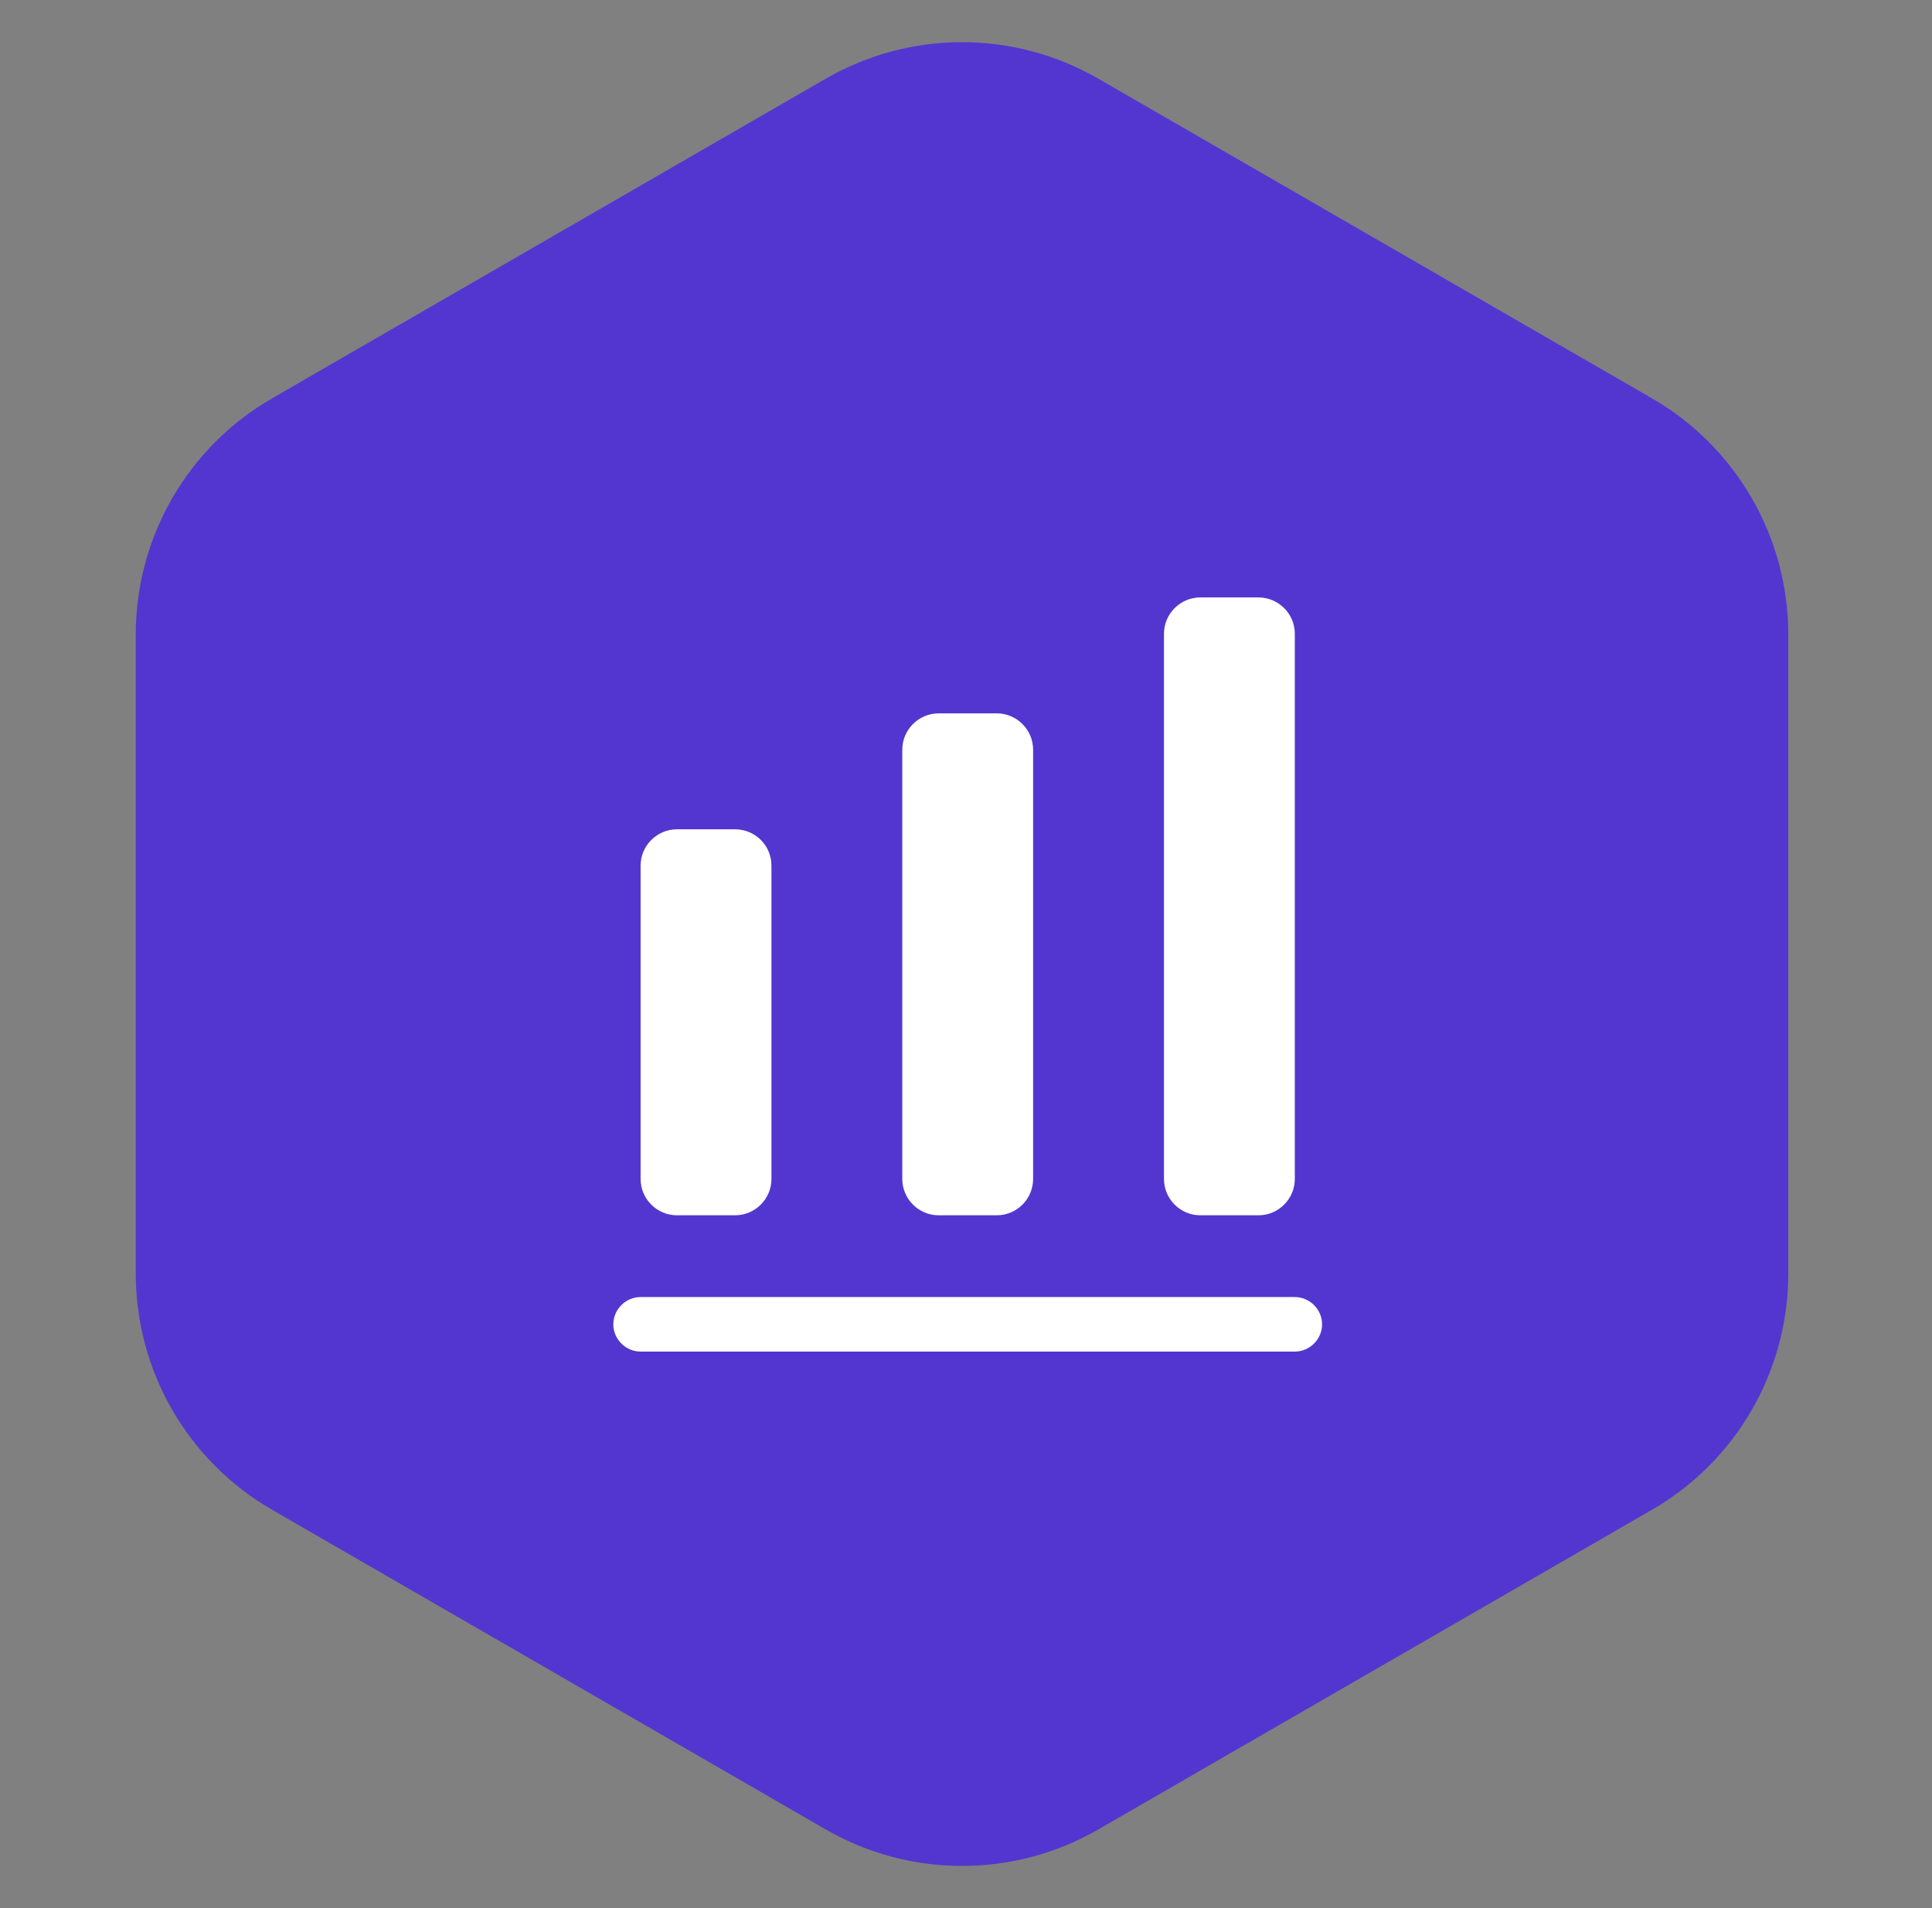 <svg width='81' height='80' viewBox='0 0 81 80' fill='none' xmlns='http://www.w3.org/2000/svg'><rect x="0" y="0" width="81" height="80" fill="#808080" stroke="none"/> <path d='M34.619 3.299C38.155 1.258 42.512 1.258 46.048 3.299L69.26 16.701C72.796 18.742 74.974 22.515 74.974 26.598V53.402C74.974 57.485 72.796 61.258 69.26 63.299L46.048 76.701C42.512 78.742 38.155 78.742 34.619 76.701L11.407 63.299C7.871 61.258 5.692 57.485 5.692 53.402V26.598C5.692 22.515 7.871 18.742 11.407 16.701L34.619 3.299Z' fill='#5336D0' /> <path d='M54.286 56.667H26.857C26.232 56.667 25.714 56.148 25.714 55.524C25.714 54.899 26.232 54.381 26.857 54.381H54.286C54.91 54.381 55.429 54.899 55.429 55.524C55.429 56.148 54.91 56.667 54.286 56.667Z' fill='white' /> <path d='M30.819 34.77H28.381C27.543 34.77 26.857 35.456 26.857 36.294V49.43C26.857 50.268 27.543 50.953 28.381 50.953H30.819C31.657 50.953 32.343 50.268 32.343 49.43V36.294C32.343 35.441 31.657 34.77 30.819 34.77Z' fill='white' /> <path d='M41.791 29.909H39.352C38.514 29.909 37.829 30.595 37.829 31.433V49.429C37.829 50.267 38.514 50.953 39.352 50.953H41.791C42.629 50.953 43.314 50.267 43.314 49.429V31.433C43.314 30.595 42.629 29.909 41.791 29.909Z' fill='white' /> <path d='M52.762 25.048H50.324C49.486 25.048 48.8 25.734 48.8 26.572V49.429C48.8 50.267 49.486 50.953 50.324 50.953H52.762C53.6 50.953 54.286 50.267 54.286 49.429V26.572C54.286 25.734 53.6 25.048 52.762 25.048Z' fill='white' /> </svg>